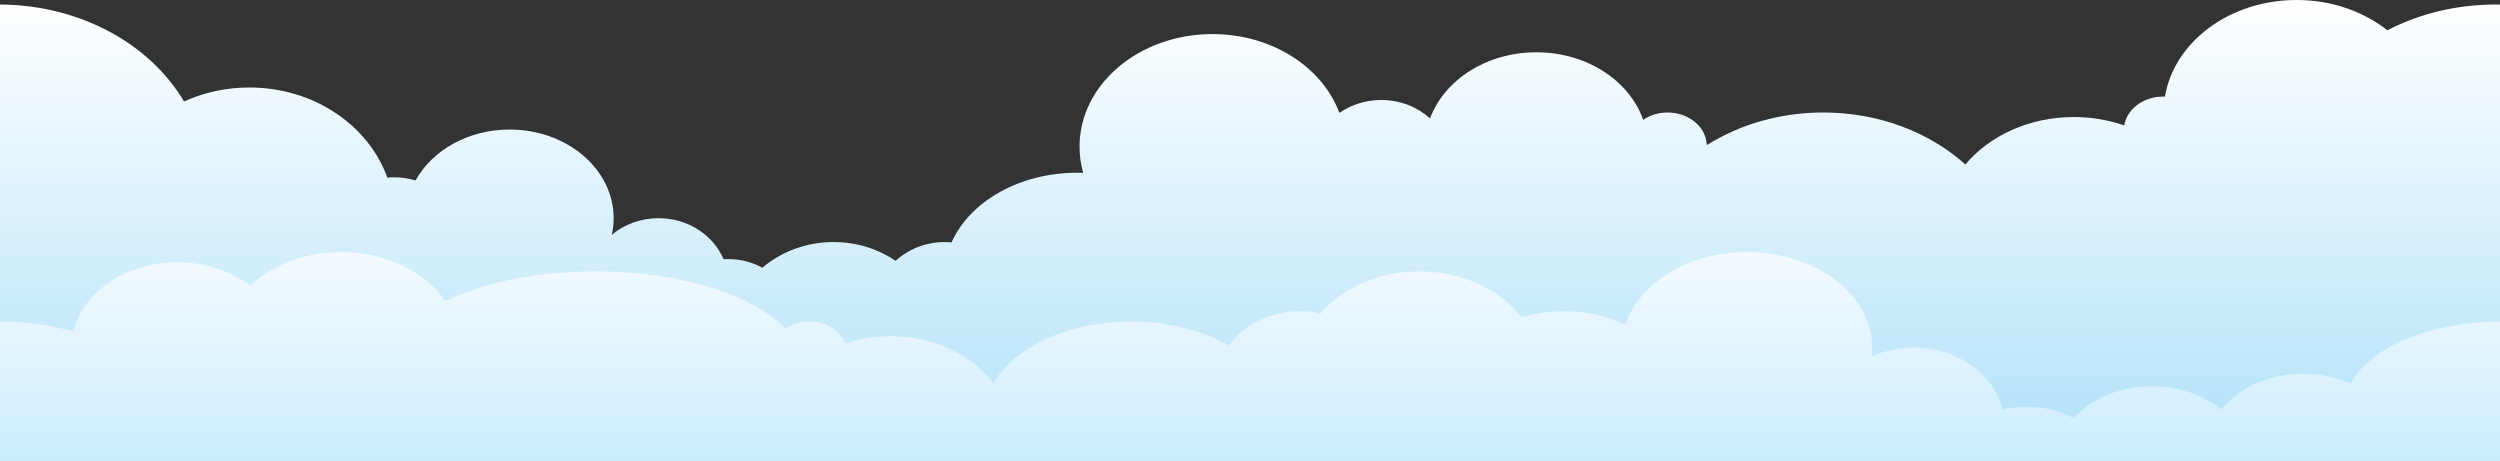 <?xml version="1.0" encoding="UTF-8"?>
<svg width="2200px" height="406px" viewBox="0 0 2200 406" version="1.1" xmlns="http://www.w3.org/2000/svg" xmlns:xlink="http://www.w3.org/1999/xlink">
    <rect x="0" y="0" width="2200" height="406" fill="#333333" stroke="none"/>
    <!-- Generator: Sketch 50.2 (55047) - http://www.bohemiancoding.com/sketch -->
    <title>Group</title>
    <desc>Created with Sketch.</desc>
    <defs>
        <linearGradient x1="50%" y1="0%" x2="50%" y2="100%" id="linearGradient-1">
            <stop stop-color="#FFFFFF" offset="0%"></stop>
            <stop stop-color="#B0E0F8" offset="100%"></stop>
        </linearGradient>
        <linearGradient x1="50%" y1="0%" x2="50%" y2="100%" id="linearGradient-2">
            <stop stop-color="#FFFFFF" stop-opacity="0.72" offset="0%"></stop>
            <stop stop-color="#CBECFE" offset="100%"></stop>
        </linearGradient>
    </defs>
    <g id="Page-1" stroke="none" stroke-width="1" fill="none" fill-rule="evenodd">
        <g id="Desktop-HD" transform="translate(-1369, -981)">
            <g id="Group" transform="translate(1369, 981)">
                <path d="M0,406 L0,4.002 C70.919,4.325 132.237,38.97 161.935,89.307 C179.228,81.436 198.787,77 219.5,77 C276.239,77 324.321,110.283 340.86,156.294 C342.875,156.1 344.924,156 347,156 C353.561,156 359.849,156.997 365.666,158.822 C380.291,132.335 411.884,114 448.5,114 C499.034,114 540,148.922 540,192 C540,196.989 539.451,201.868 538.401,206.597 C549.293,197.522 563.701,192 579.5,192 C605.522,192 627.769,206.978 636.751,228.14 C638.153,228.047 639.57,228 641,228 C652.017,228 662.263,230.81 670.804,235.635 C687.287,221.583 709.309,213 733.5,213 C753.96,213 772.868,219.14 788.186,229.535 C799.301,219.314 814.605,213 831.5,213 C833.487,213 835.453,213.087 837.392,213.258 C853.237,177.605 896.774,152 948,152 C949.742,152 951.475,152.03 953.199,152.088 C951.107,144.681 950,136.95 950,129 C950,74.324 1002.383,30 1067,30 C1119.411,30 1163.773,59.16 1178.663,99.352 C1188.931,92.223 1201.683,88 1215.5,88 C1232.211,88 1247.365,94.177 1258.449,104.202 C1270.899,70.475 1308.075,46 1352,46 C1396.458,46 1434.001,71.072 1445.993,105.432 C1451.891,101.407 1459.367,99 1467.5,99 C1486.258,99 1501.519,111.801 1501.989,127.743 C1530.585,109.689 1566.066,99 1604.5,99 C1653.804,99 1698.248,116.59 1729.533,144.753 C1750.733,119.487 1785.591,103 1825,103 C1840.693,103 1855.663,105.614 1869.338,110.356 C1871.694,96.026 1886.091,85 1903.5,85 C1904.055,85 1904.607,85.011 1905.155,85.033 C1913.176,36.971 1961.985,0 2021,0 C2051.889,0 2079.981,10.128 2100.893,26.674 C2128.57,12.293 2161.14,4 2196,4 C2197.337,4 2198.67,4.012 2200,4.036 L2200,311.964 L2200,406 L0,406 Z" id="Combined-Shape" fill="url(#linearGradient-1)"></path>
                <path d="M0,406 L0,282.889 C23.37,282.934 45.367,286.135 64.616,291.746 C72.627,257.089 110.558,230.841 156.142,230.841 C181.004,230.841 203.589,238.649 220.286,251.371 C239.562,233.295 268.244,221.833 300.273,221.833 C339.655,221.833 373.977,239.161 391.976,264.808 C425.231,248.811 472.076,238.848 523.976,238.848 C598.717,238.848 662.974,259.509 691.258,289.099 C696.988,285.212 704.249,282.888 712.147,282.888 C726.855,282.888 739.351,290.944 743.871,302.152 C756.158,298.122 769.611,295.9 783.712,295.9 C822.205,295.9 855.865,312.455 874.172,337.151 C892.721,305.434 940.004,282.888 995.405,282.888 C1028.381,282.888 1058.481,290.876 1081.357,304.031 C1094.131,285.967 1117.424,273.88 1144.04,273.88 C1150.272,273.88 1156.321,274.542 1162.096,275.789 C1180.997,253.496 1212.928,238.848 1249.136,238.848 C1287.218,238.848 1320.57,255.053 1339.005,279.313 C1350.582,275.802 1363.136,273.88 1376.251,273.88 C1396.073,273.88 1414.612,278.27 1430.434,285.901 C1442.19,249.126 1485.62,221.833 1537.398,221.833 C1598.204,221.833 1647.498,259.475 1647.498,305.909 C1647.498,308.515 1647.342,311.093 1647.039,313.638 C1658.09,308.702 1670.676,305.909 1684.031,305.909 C1722.686,305.909 1754.903,329.311 1762.101,360.339 C1768.797,358.785 1775.845,357.956 1783.121,357.956 C1798.384,357.956 1812.644,361.605 1824.756,367.931 C1840.212,350.973 1865.344,339.94 1893.722,339.94 C1917.703,339.94 1939.367,347.819 1954.832,360.496 C1969.898,341.53 1996.517,328.93 2026.843,328.93 C2042.085,328.93 2056.391,332.113 2068.764,337.688 C2084.627,306.349 2137.283,283.256 2200,282.892 L2200,406 L0,406 Z" id="Combined-Shape" fill="url(#linearGradient-2)"></path>
            </g>
        </g>
    </g>
</svg>